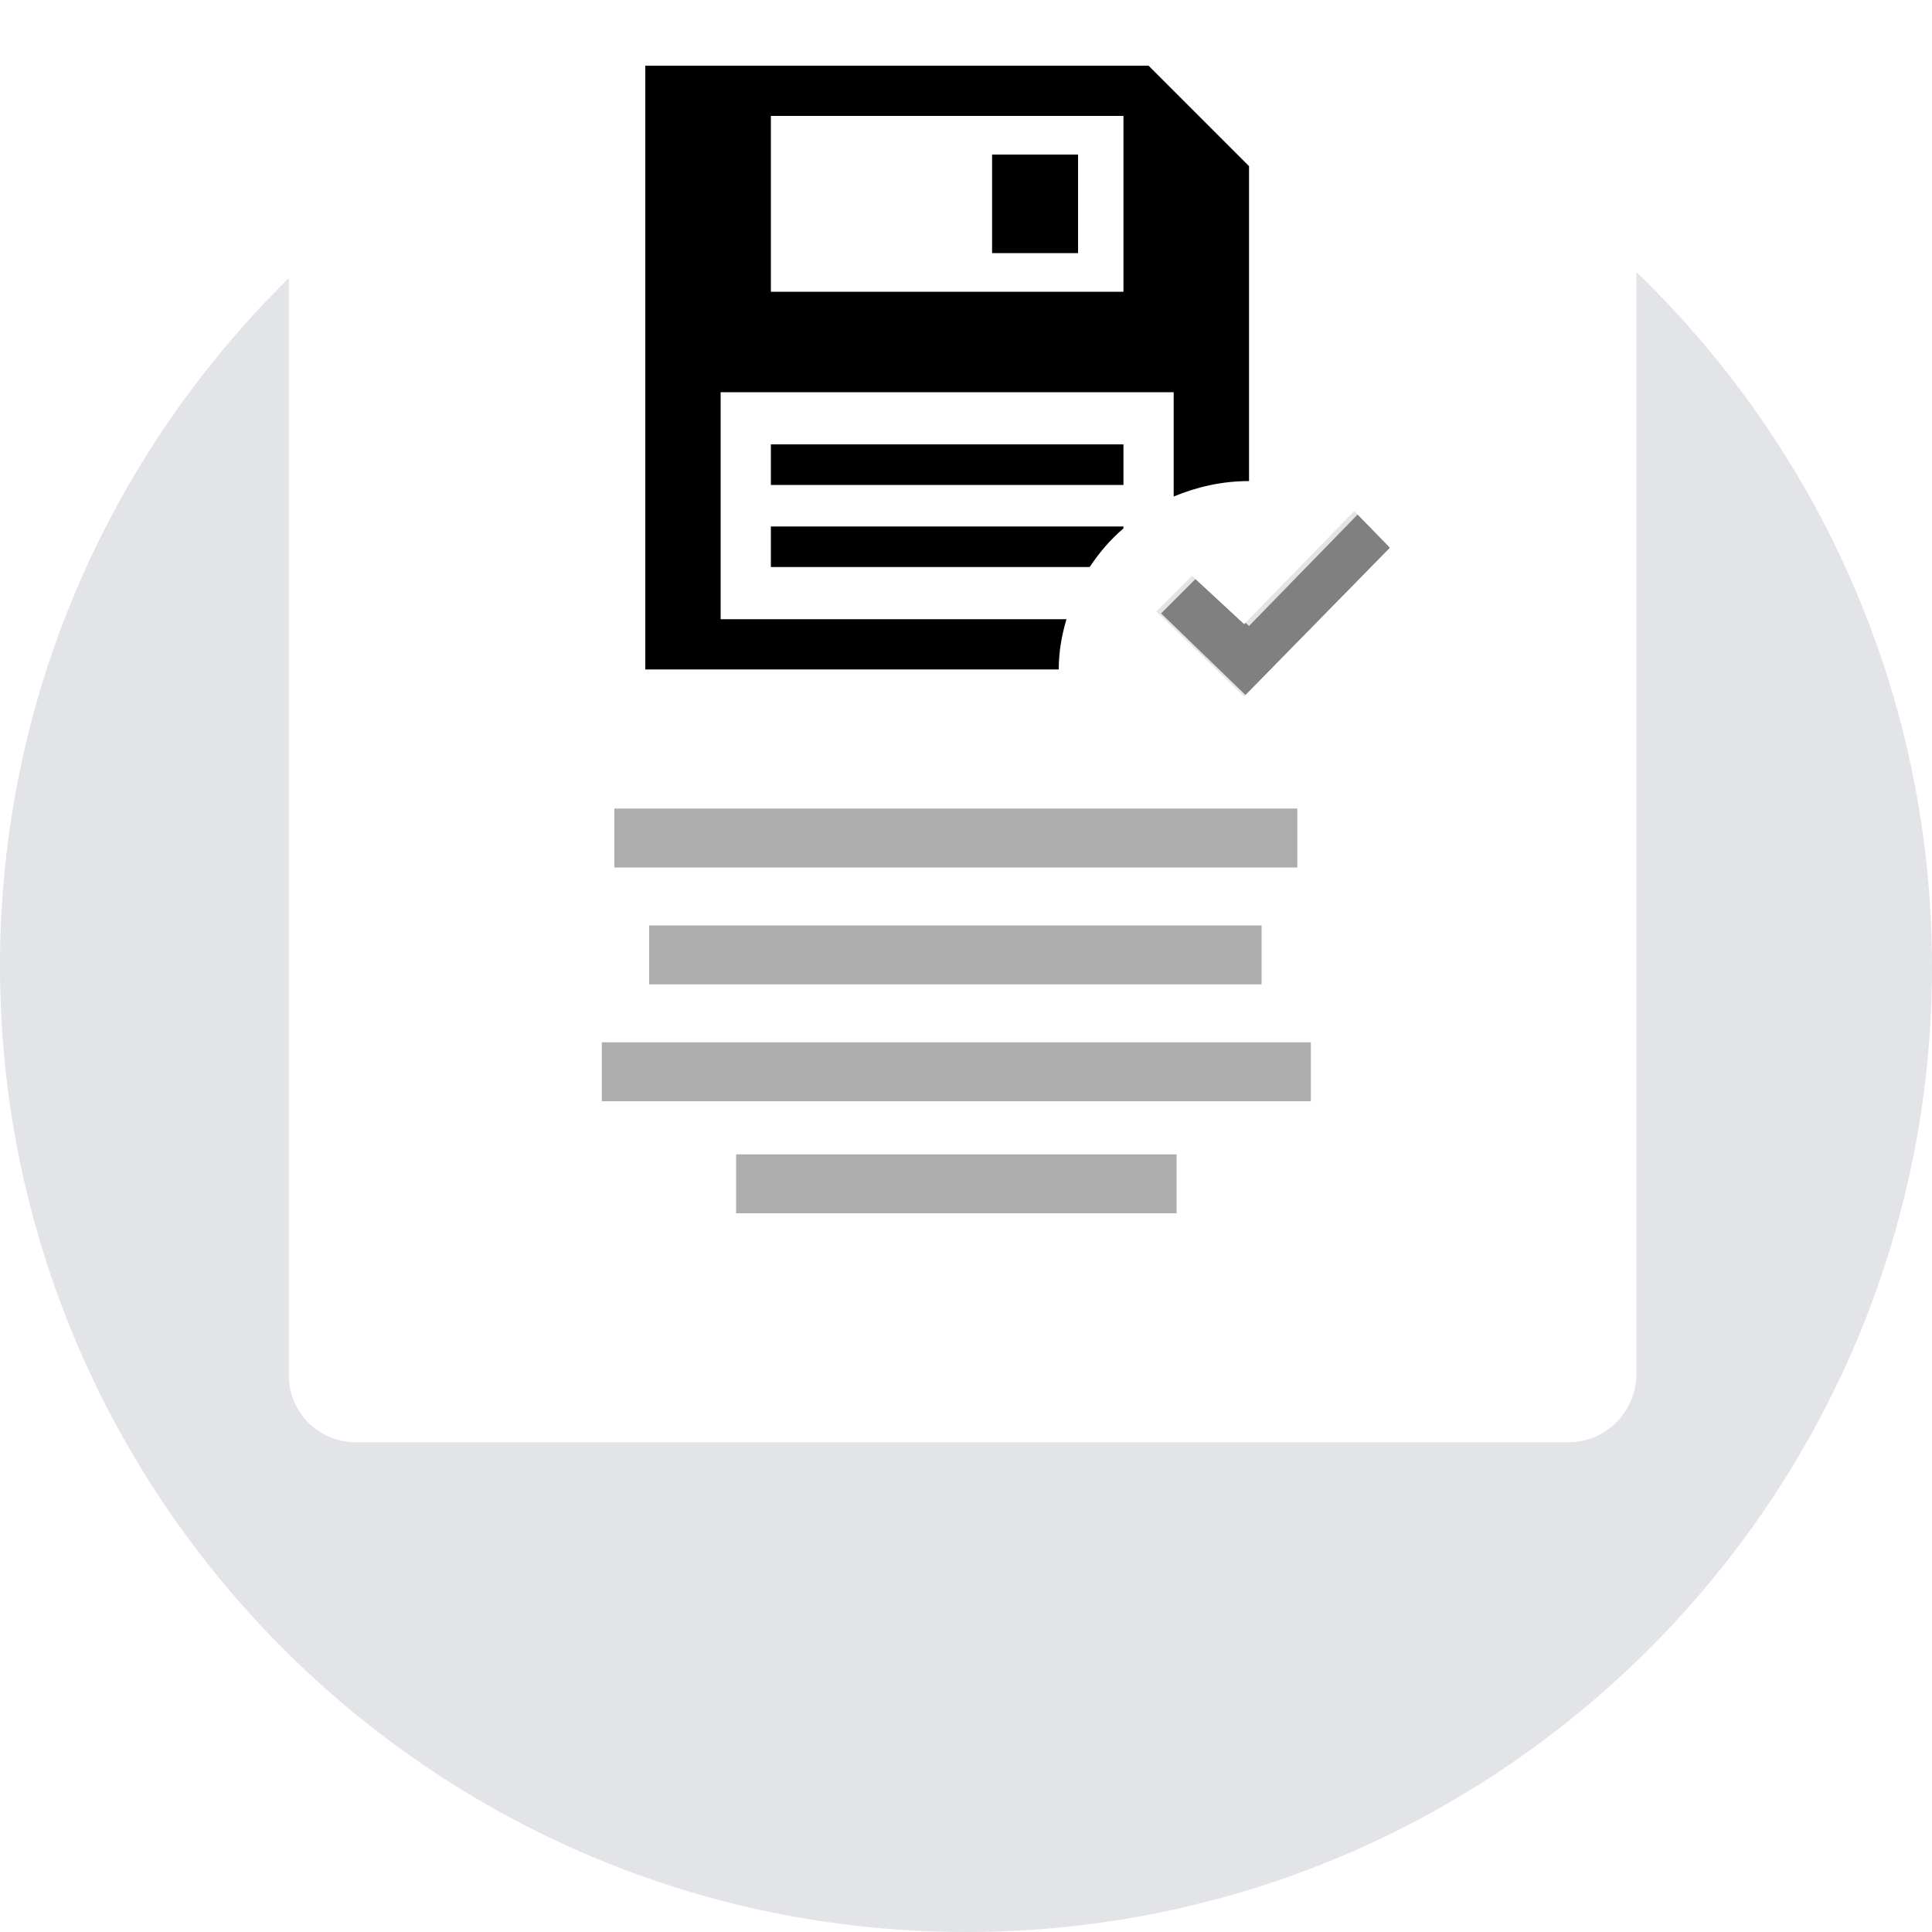 <?xml version="1.0" encoding="utf-8"?>
<!-- Generator: Adobe Illustrator 24.3.0, SVG Export Plug-In . SVG Version: 6.00 Build 0)  -->
<svg version="1.1" id="Layer_1" xmlns:v="https://vecta.io/nano"
	 xmlns="http://www.w3.org/2000/svg" xmlns:xlink="http://www.w3.org/1999/xlink" x="0px" y="0px" viewBox="0 0 200 200"
	 style="enable-background:new 0 0 200 200;" xml:space="preserve">
<rect x="0" y="0" width="200" height="200" fill="#808080" stroke="none"/>
<style type="text/css">
	.st0{fill:#FFFFFF;}
	.st1{fill:#E3E4E8;}
	.st2{fill:#ADADAD;}
</style>
<path class="st0" d="M0,0v200h200V0H0z M128.8,72.1l-9.1-8.8l3.7-3.7l5.4,5l11.4-11.7l3.7,3.8L128.8,72.1L128.8,72.1z"/>
<path class="st1" d="M100,0.1C44.8,0.1,0,44.9,0,100S44.8,200,100,200s100-44.8,100-99.9S155.2,0.1,100,0.1z M129.3,72.3l-9.1-8.8
	l3.7-3.7l5.4,5l11.4-11.7l3.7,3.8L129.3,72.3L129.3,72.3z"/>
<path class="st0" d="M162.5,0H36.8c-3.8,0-6.9,3.1-6.9,6.9v135.5c0,3.8,3.1,6.9,6.9,6.9h125.6c3.8,0,6.9-3.1,7-6.9V6.9
	C169.4,3.1,166.3,0,162.5,0z M128.8,72.1l-9.1-8.8l3.7-3.7l5.4,5l11.4-11.7l3.7,3.8L128.8,72.1L128.8,72.1z"/>
<path d="M79.8,46h36.5v4.2H79.8V46z M110.4,64.1H74.6V40.6h46.9v10.8c2.4-1,5-1.6,7.8-1.6V17.2L118.9,6.8H66.8v62.5h42.8
	C109.6,67.5,109.9,65.8,110.4,64.1z M79.8,12h36.5v18.2H79.8V12z M79.8,58.7h33c1-1.5,2.1-2.8,3.5-4v-0.2H79.8V58.7z M102.7,16h8.9
	v10.2h-8.9V16z"/>
<path class="st2" d="M67.2,95.8h63.4v6.1H67.2V95.8z M62.3,107.9h73.4v6.1H62.3C62.3,114,62.3,107.9,62.3,107.9z M76.2,119.5h45.6
	v6.1H76.2V119.5z M63.6,83.7h70.7v6.1H63.6V83.7z"/>
</svg>
